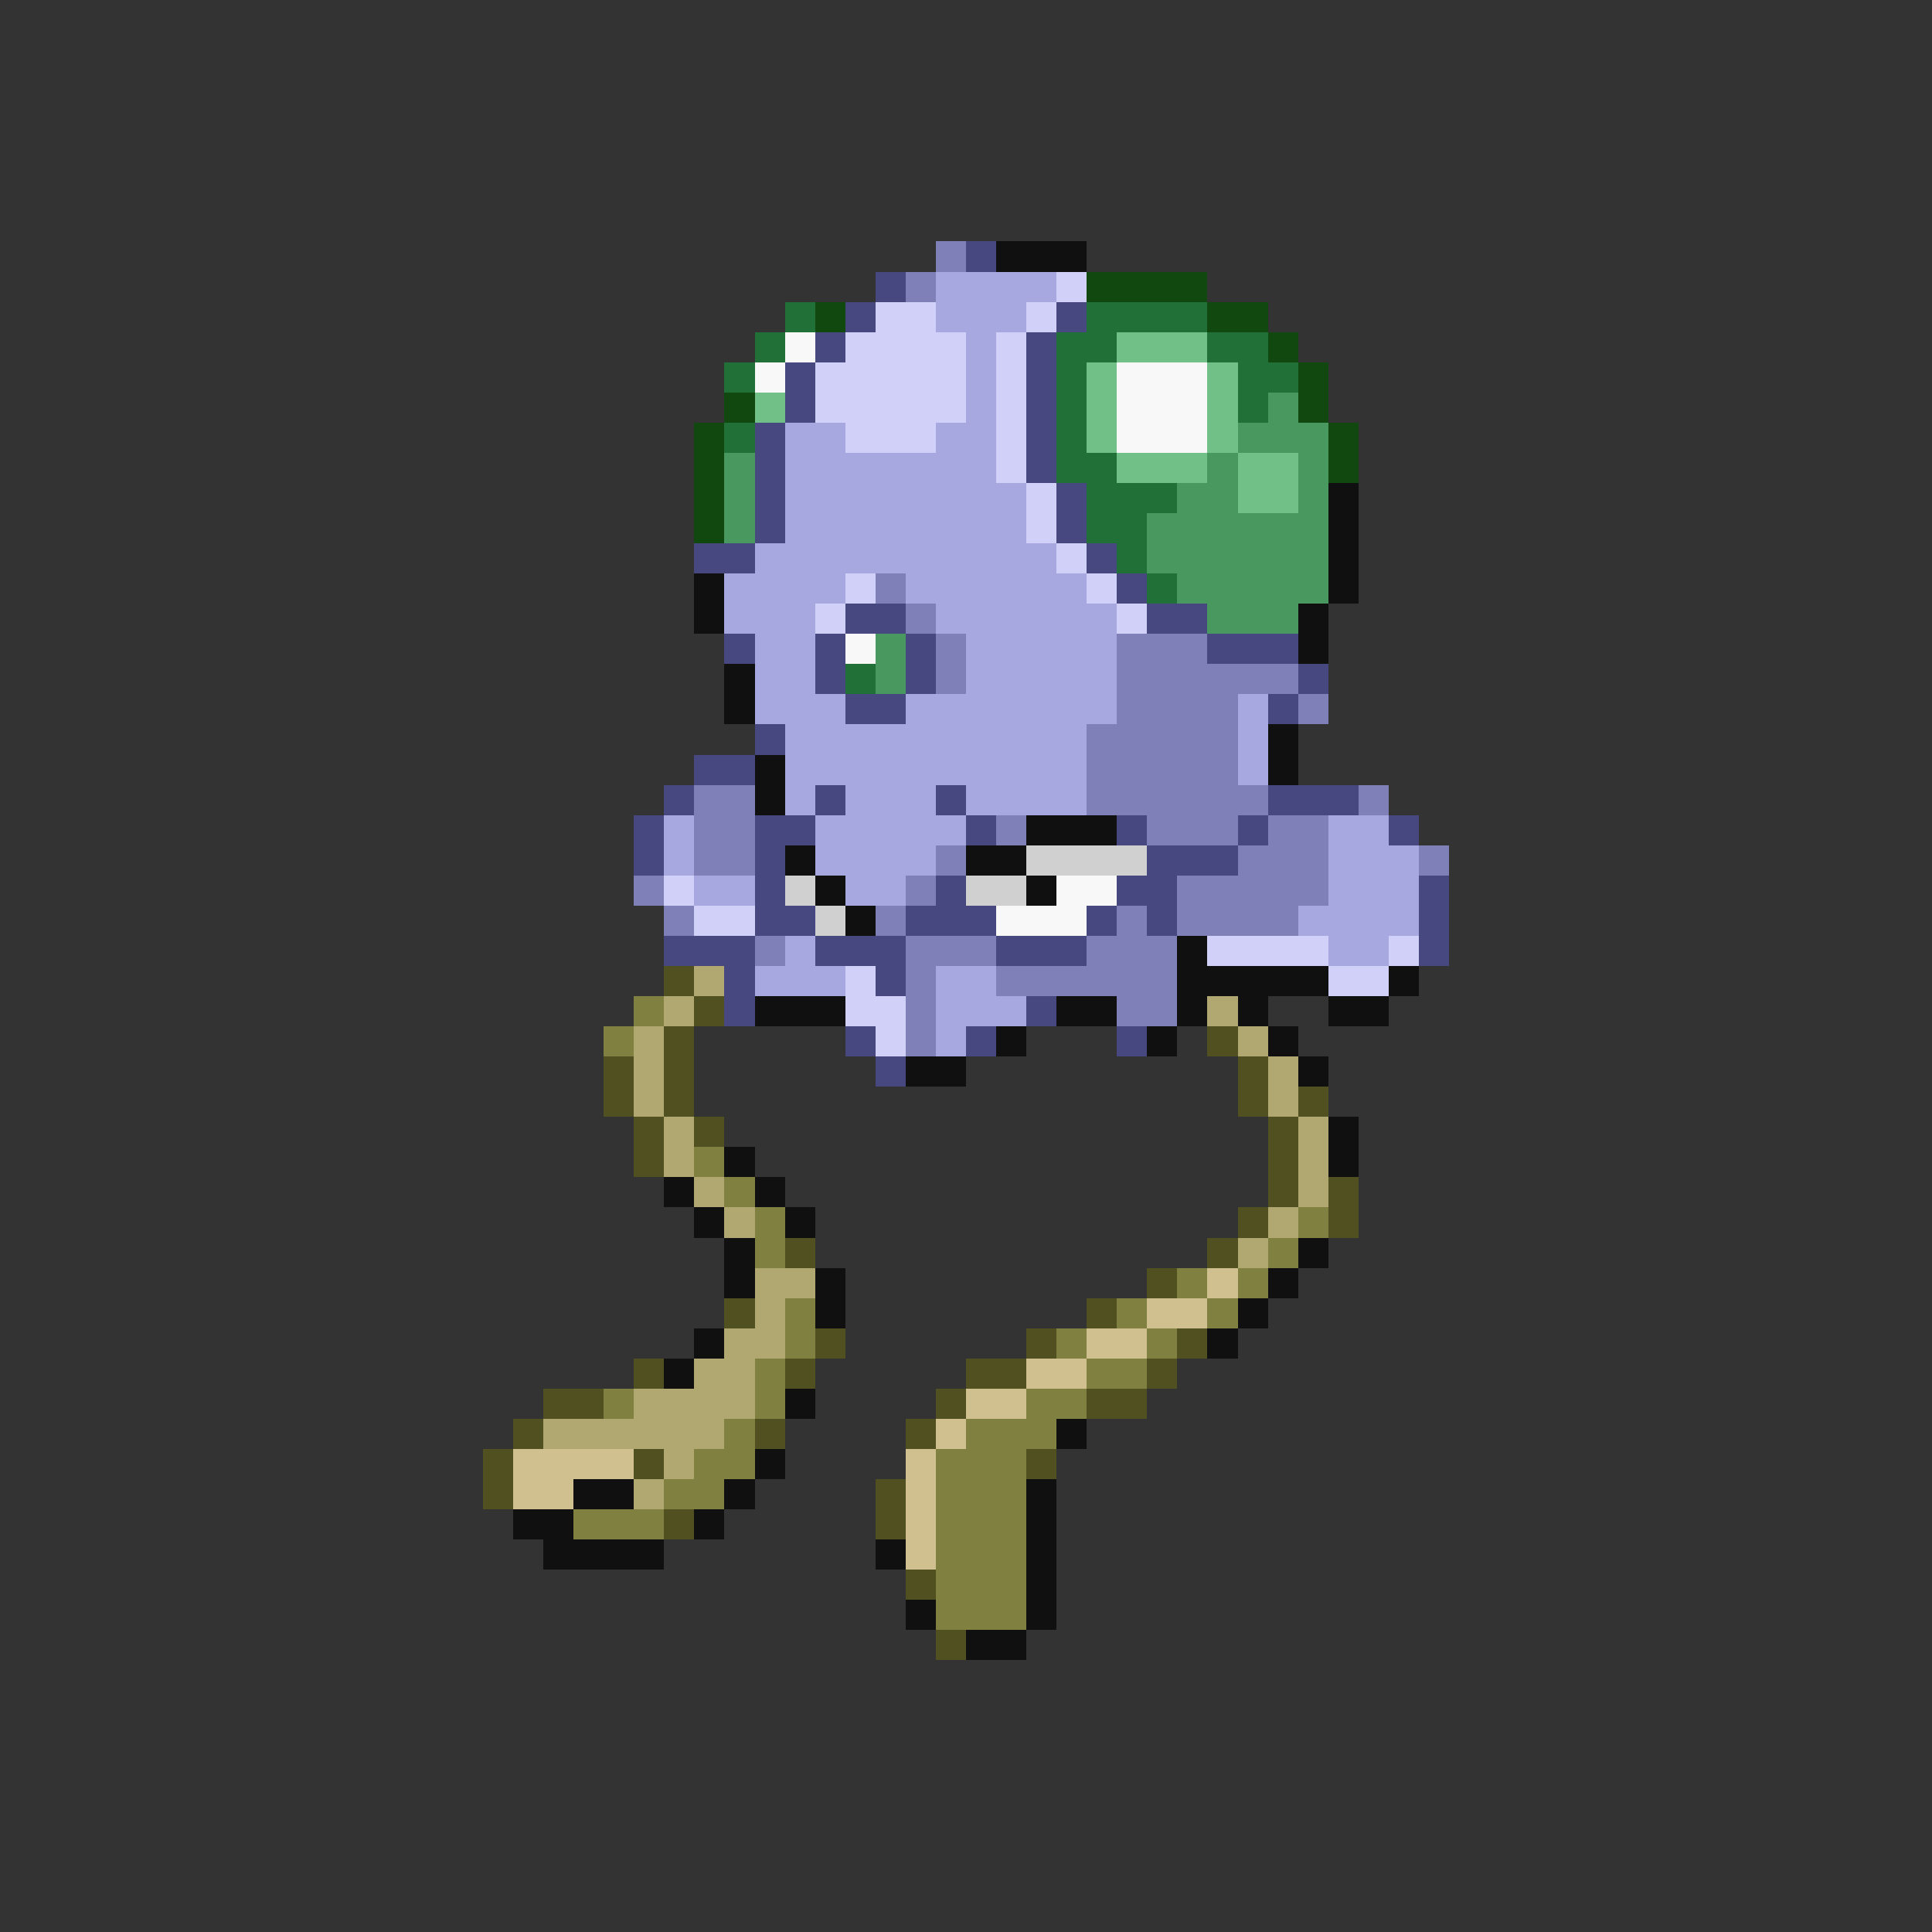 <svg xmlns="http://www.w3.org/2000/svg" viewBox="0 -0.5 64 64" shape-rendering="crispEdges">
<rect x="0" y="-0.5" width="64" height="64" fill="#333333" stroke="none"/>
<path stroke="#8080b8" d="M31 8h1M30 9h1M29 19h1M30 20h1M31 21h1M37 21h3M31 22h1M37 22h6M37 23h4M43 23h1M36 24h5M36 25h5M23 26h2M36 26h6M45 26h1M23 27h2M33 27h1M38 27h3M42 27h2M23 28h2M31 28h1M41 28h3M47 28h1M21 29h1M30 29h1M39 29h5M22 30h1M29 30h1M37 30h1M39 30h4M25 31h1M30 31h3M36 31h3M30 32h1M33 32h6M30 33h1M37 33h2M30 34h1" />
<path stroke="#484880" d="M32 8h1M29 9h1M28 10h1M35 10h1M27 11h1M34 11h1M26 12h1M34 12h1M26 13h1M34 13h1M25 14h1M34 14h1M25 15h1M34 15h1M25 16h1M35 16h1M25 17h1M35 17h1M23 18h2M36 18h1M37 19h1M28 20h2M38 20h2M24 21h1M27 21h1M30 21h1M40 21h3M27 22h1M30 22h1M43 22h1M28 23h2M42 23h1M25 24h1M23 25h2M22 26h1M27 26h1M31 26h1M42 26h3M21 27h1M25 27h2M32 27h1M37 27h1M41 27h1M46 27h1M21 28h1M25 28h1M38 28h3M25 29h1M31 29h1M37 29h2M47 29h1M25 30h2M30 30h3M36 30h1M38 30h1M47 30h1M22 31h3M27 31h3M33 31h3M47 31h1M24 32h1M29 32h1M24 33h1M34 33h1M28 34h1M32 34h1M37 34h1M29 35h1" />
<path stroke="#101010" d="M33 8h3M44 16h1M44 17h1M44 18h1M23 19h1M44 19h1M23 20h1M43 20h1M43 21h1M24 22h1M24 23h1M42 24h1M25 25h1M42 25h1M25 26h1M34 27h3M26 28h1M32 28h2M27 29h1M34 29h1M28 30h1M39 31h1M39 32h5M46 32h1M25 33h3M35 33h2M39 33h1M41 33h1M44 33h2M33 34h1M38 34h1M42 34h1M30 35h2M43 35h1M44 37h1M24 38h1M44 38h1M22 39h1M25 39h1M23 40h1M26 40h1M24 41h1M43 41h1M24 42h1M27 42h1M42 42h1M27 43h1M41 43h1M23 44h1M40 44h1M22 45h1M26 46h1M35 47h1M25 48h1M19 49h2M24 49h1M34 49h1M17 50h2M23 50h1M34 50h1M18 51h4M29 51h1M34 51h1M34 52h1M30 53h1M34 53h1M32 54h2" />
<path stroke="#a8a8e0" d="M31 9h4M31 10h3M32 11h1M32 12h1M32 13h1M26 14h2M31 14h2M26 15h7M26 16h8M26 17h8M25 18h10M24 19h4M30 19h6M24 20h3M31 20h6M25 21h2M32 21h5M25 22h2M32 22h5M25 23h3M30 23h7M41 23h1M26 24h10M41 24h1M26 25h10M41 25h1M26 26h1M28 26h3M32 26h4M22 27h1M27 27h5M44 27h2M22 28h1M27 28h4M44 28h3M23 29h2M28 29h2M44 29h3M43 30h4M26 31h1M44 31h2M25 32h3M31 32h2M31 33h3M31 34h1" />
<path stroke="#d0d0f8" d="M35 9h1M29 10h2M34 10h1M28 11h4M33 11h1M27 12h5M33 12h1M27 13h5M33 13h1M28 14h3M33 14h1M33 15h1M34 16h1M34 17h1M35 18h1M28 19h1M36 19h1M27 20h1M37 20h1M22 29h1M23 30h2M40 31h4M46 31h1M28 32h1M44 32h2M28 33h2M29 34h1" />
<path stroke="#104810" d="M36 9h4M27 10h1M40 10h2M42 11h1M43 12h1M24 13h1M43 13h1M23 14h1M44 14h1M23 15h1M44 15h1M23 16h1M23 17h1" />
<path stroke="#207038" d="M26 10h1M36 10h4M25 11h1M35 11h2M40 11h2M24 12h1M35 12h1M41 12h2M35 13h1M41 13h1M24 14h1M35 14h1M35 15h2M36 16h3M36 17h2M37 18h1M38 19h1M28 22h1" />
<path stroke="#f8f8f8" d="M26 11h1M25 12h1M37 12h3M37 13h3M37 14h3M28 21h1M35 29h2M33 30h3" />
<path stroke="#70c088" d="M37 11h3M36 12h1M40 12h1M25 13h1M36 13h1M40 13h1M36 14h1M40 14h1M37 15h3M41 15h2M41 16h2" />
<path stroke="#489860" d="M42 13h1M41 14h3M24 15h1M40 15h1M43 15h1M24 16h1M39 16h2M43 16h1M24 17h1M38 17h6M38 18h6M39 19h5M40 20h3M29 21h1M29 22h1" />
<path stroke="#d0d0d0" d="M34 28h4M26 29h1M32 29h2M27 30h1" />
<path stroke="#505020" d="M22 32h1M23 33h1M22 34h1M40 34h1M20 35h1M22 35h1M41 35h1M20 36h1M22 36h1M41 36h1M43 36h1M21 37h1M23 37h1M42 37h1M21 38h1M42 38h1M42 39h1M44 39h1M41 40h1M44 40h1M26 41h1M40 41h1M38 42h1M24 43h1M36 43h1M27 44h1M34 44h1M39 44h1M21 45h1M26 45h1M32 45h2M38 45h1M18 46h2M31 46h1M36 46h2M17 47h1M25 47h1M30 47h1M16 48h1M21 48h1M34 48h1M16 49h1M29 49h1M22 50h1M29 50h1M30 52h1M31 54h1" />
<path stroke="#b0a870" d="M23 32h1M22 33h1M40 33h1M21 34h1M41 34h1M21 35h1M42 35h1M21 36h1M42 36h1M22 37h1M43 37h1M22 38h1M43 38h1M23 39h1M43 39h1M24 40h1M42 40h1M41 41h1M25 42h2M25 43h1M24 44h2M23 45h2M21 46h4M18 47h6M22 48h1M21 49h1" />
<path stroke="#808040" d="M21 33h1M20 34h1M23 38h1M24 39h1M25 40h1M43 40h1M25 41h1M42 41h1M39 42h1M41 42h1M26 43h1M37 43h1M40 43h1M26 44h1M35 44h1M38 44h1M25 45h1M36 45h2M20 46h1M25 46h1M34 46h2M24 47h1M32 47h3M23 48h2M31 48h3M22 49h2M31 49h3M19 50h3M31 50h3M31 51h3M31 52h3M31 53h3" />
<path stroke="#d0c090" d="M40 42h1M38 43h2M36 44h2M34 45h2M32 46h2M31 47h1M17 48h4M30 48h1M17 49h2M30 49h1M30 50h1M30 51h1" />
</svg>